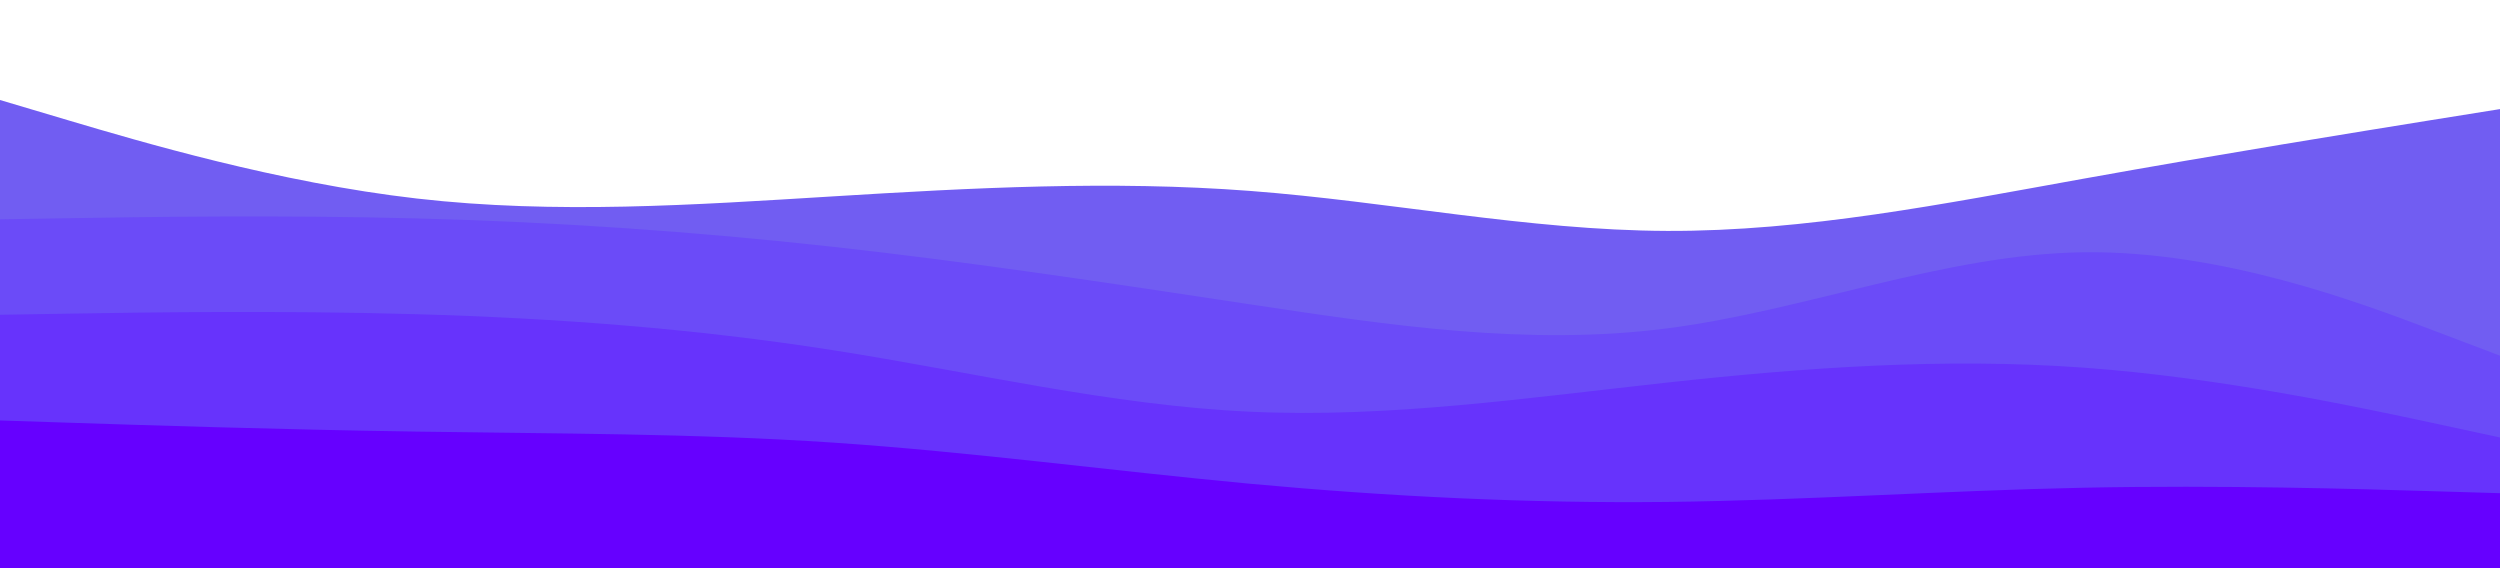 <svg id="visual" viewBox="0 0 2200 500" width="2200" height="500" xmlns="http://www.w3.org/2000/svg" xmlns:xlink="http://www.w3.org/1999/xlink" version="1.1"><rect x="0" y="0" width="2200" height="500" fill="#ffffff"></rect><path d="M0 88L61.2 106.2C122.3 124.3 244.7 160.7 366.8 174.7C489 188.7 611 180.3 733.2 172.8C855.3 165.3 977.7 158.7 1100 168C1222.3 177.3 1344.7 202.7 1466.8 203.2C1589 203.7 1711 179.3 1833.2 157.3C1955.3 135.3 2077.7 115.7 2138.8 105.8L2200 96L2200 501L2138.8 501C2077.7 501 1955.3 501 1833.2 501C1711 501 1589 501 1466.8 501C1344.7 501 1222.3 501 1100 501C977.7 501 855.3 501 733.2 501C611 501 489 501 366.8 501C244.7 501 122.3 501 61.2 501L0 501Z" fill="#715df2"></path><path d="M0 193L61.2 192C122.3 191 244.7 189 366.8 192.2C489 195.3 611 203.7 733.2 217.2C855.3 230.7 977.7 249.3 1100 267.8C1222.3 286.3 1344.7 304.7 1466.8 289C1589 273.3 1711 223.7 1833.2 222C1955.3 220.3 2077.7 266.7 2138.8 289.8L2200 313L2200 501L2138.8 501C2077.7 501 1955.3 501 1833.2 501C1711 501 1589 501 1466.8 501C1344.7 501 1222.3 501 1100 501C977.7 501 855.3 501 733.2 501C611 501 489 501 366.8 501C244.7 501 122.3 501 61.2 501L0 501Z" fill="#6b4bf8"></path><path d="M0 277L61.2 276C122.3 275 244.7 273 366.8 276.5C489 280 611 289 733.2 308.2C855.3 327.3 977.7 356.7 1100 362.3C1222.3 368 1344.7 350 1466.8 336.7C1589 323.3 1711 314.7 1833.2 323.5C1955.3 332.3 2077.7 358.7 2138.8 371.8L2200 385L2200 501L2138.8 501C2077.7 501 1955.3 501 1833.2 501C1711 501 1589 501 1466.8 501C1344.7 501 1222.3 501 1100 501C977.7 501 855.3 501 733.2 501C611 501 489 501 366.8 501C244.7 501 122.3 501 61.2 501L0 501Z" fill="#6733fc"></path><path d="M0 370L61.2 372C122.3 374 244.7 378 366.8 379.8C489 381.7 611 381.3 733.2 389.5C855.3 397.7 977.7 414.3 1100 425.7C1222.3 437 1344.7 443 1466.8 441.7C1589 440.3 1711 431.7 1833.2 429.2C1955.3 426.7 2077.7 430.3 2138.8 432.2L2200 434L2200 501L2138.8 501C2077.7 501 1955.3 501 1833.2 501C1711 501 1589 501 1466.8 501C1344.7 501 1222.3 501 1100 501C977.7 501 855.3 501 733.2 501C611 501 489 501 366.8 501C244.7 501 122.3 501 61.2 501L0 501Z" fill="#6600ff"></path></svg>